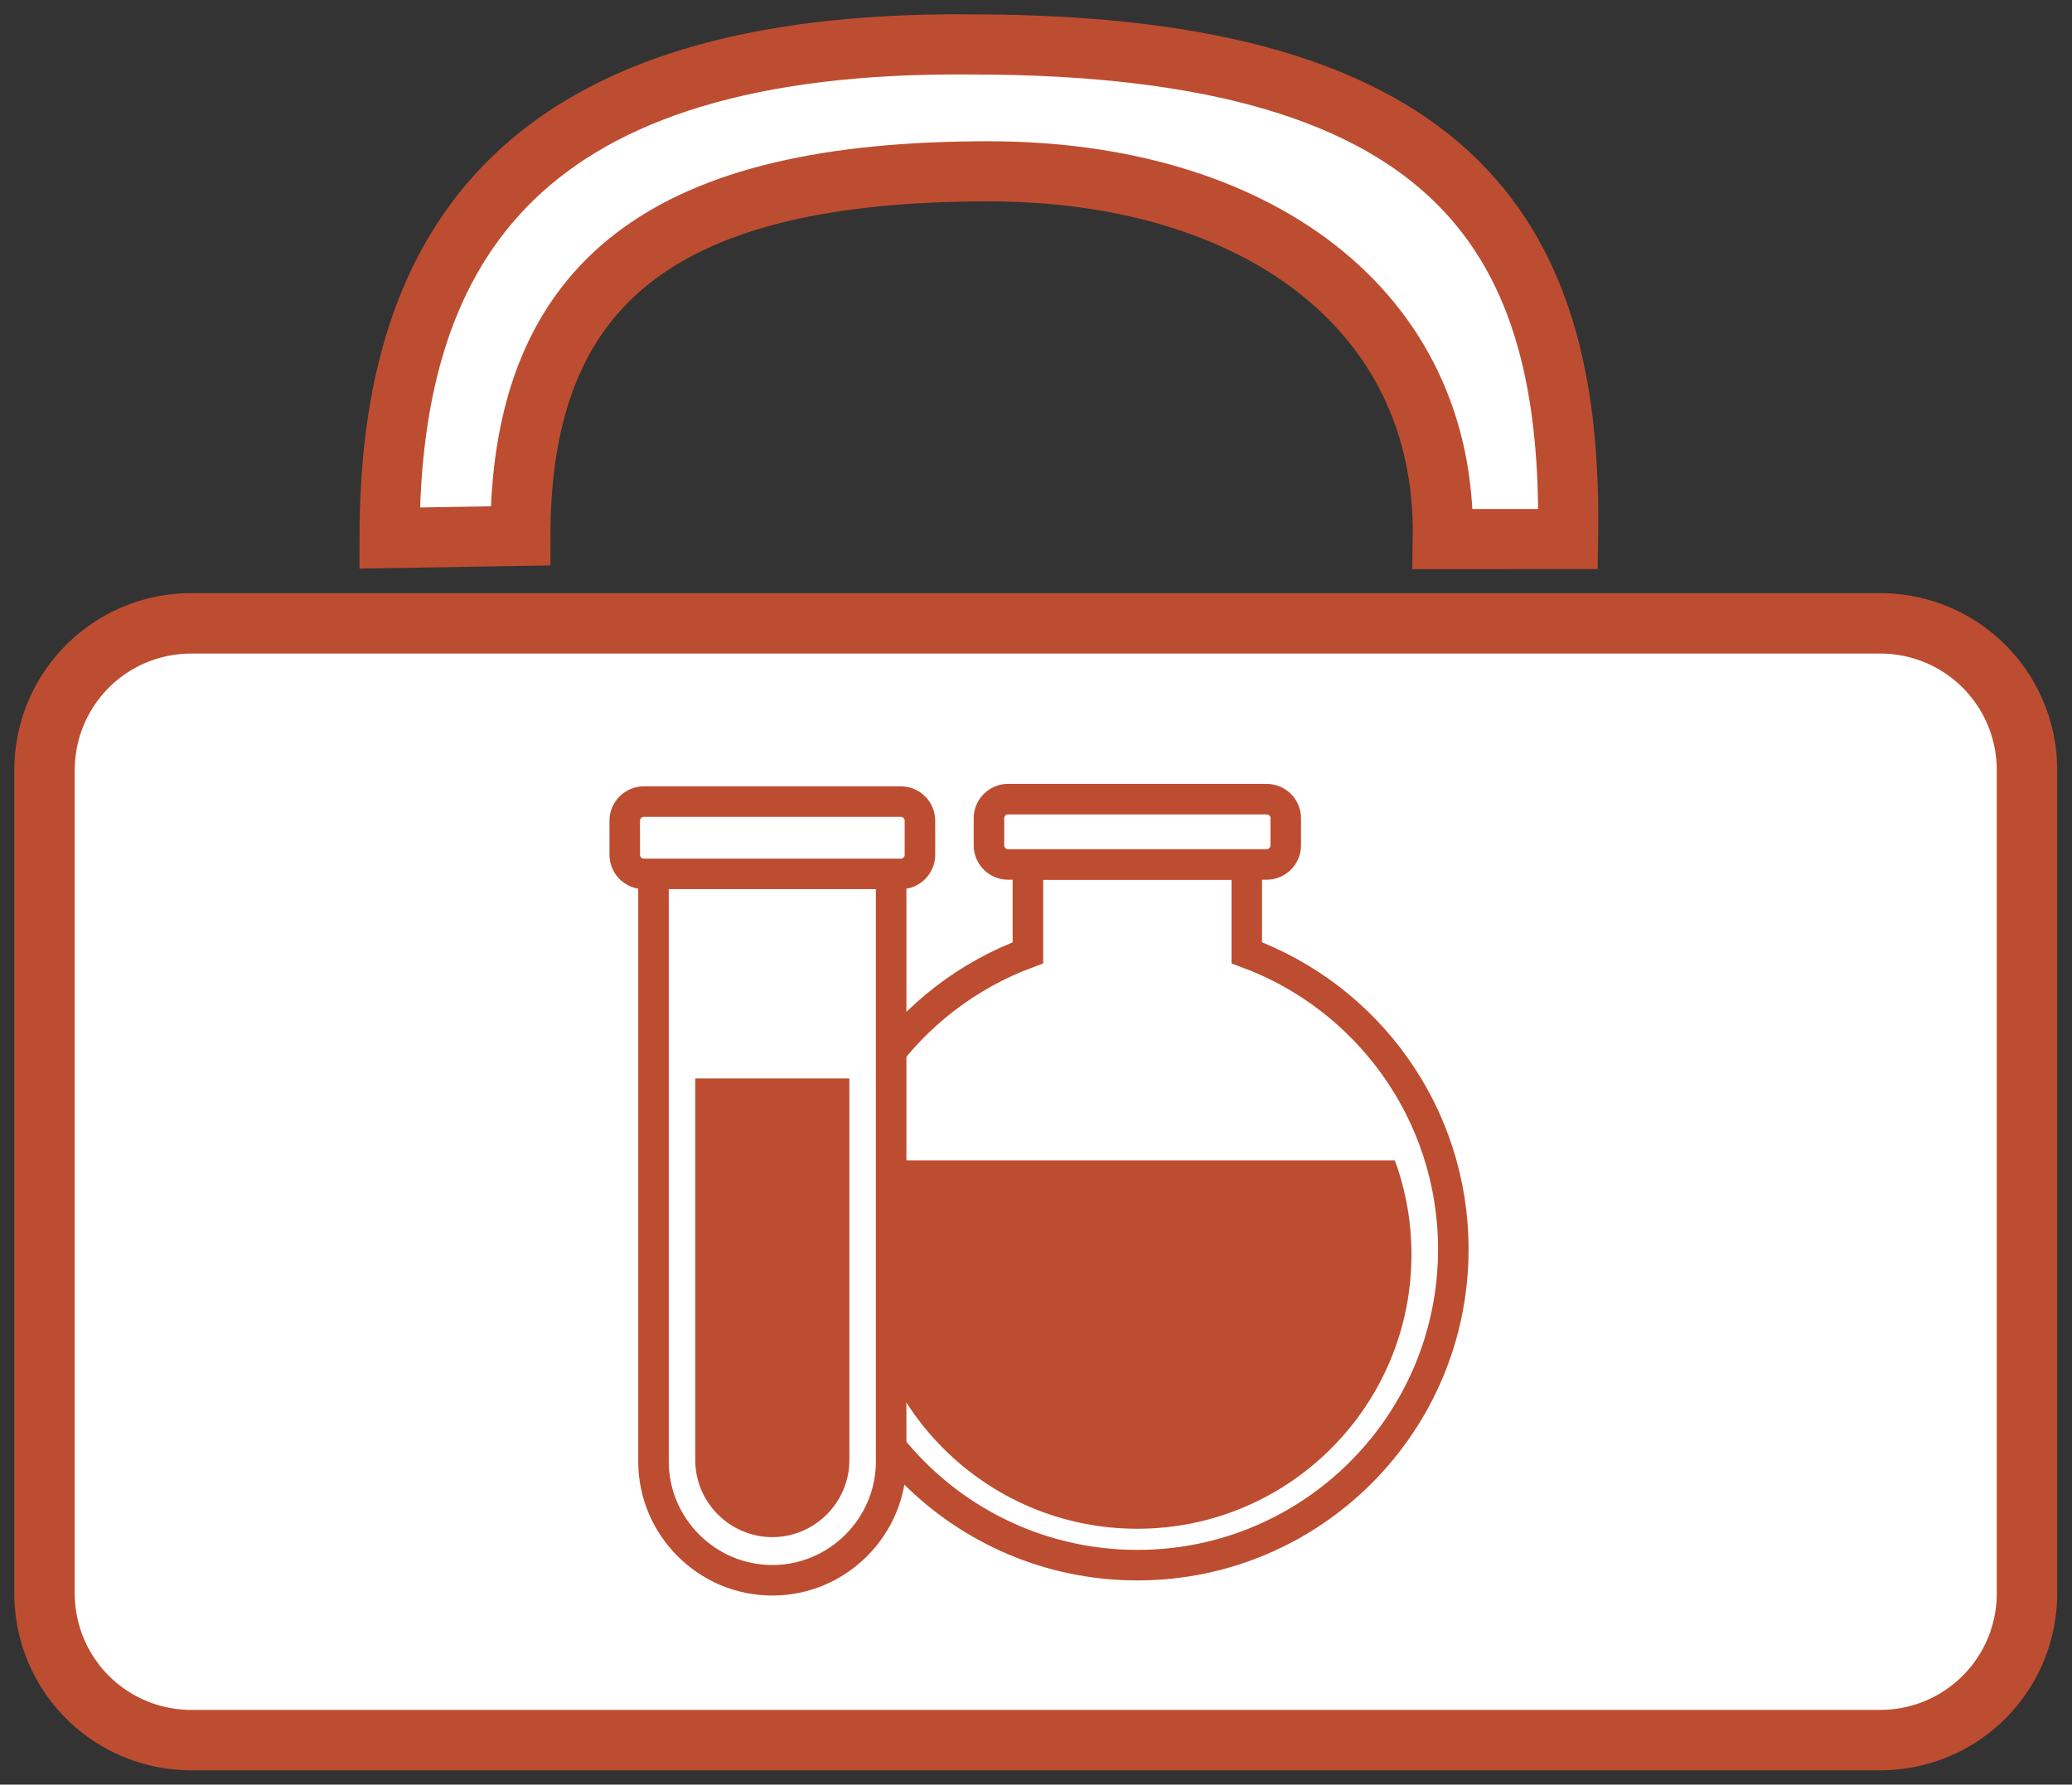 <?xml version="1.0" encoding="UTF-8" standalone="no"?>
<!-- Created with Inkscape (http://www.inkscape.org/) -->

<svg
   xmlns:dc="http://purl.org/dc/elements/1.1/"
   xmlns:cc="http://creativecommons.org/ns#"
   xmlns:rdf="http://www.w3.org/1999/02/22-rdf-syntax-ns#"
   xmlns:svg="http://www.w3.org/2000/svg"
   xmlns="http://www.w3.org/2000/svg"
   xmlns:sodipodi="http://sodipodi.sourceforge.net/DTD/sodipodi-0.dtd"
   xmlns:inkscape="http://www.inkscape.org/namespaces/inkscape"
   version="1.1"
   id="svg2"
   xml:space="preserve"
   width="723.545"
   height="623.265"
   viewBox="0 0 723.545 623.265"
   sodipodi:docname="chem_kit.svg"
   inkscape:version="0.92.5 (2060ec1f9f, 2020-04-08)"
   inkscape:export-filename="/home/yann/Cloud/Projets/MetWork/chem_kit/chem_kit.png"
   inkscape:export-xdpi="339.52811"
   inkscape:export-ydpi="339.52811"><rect x="0" y="0" width="723.545" height="623.265" fill="#333333" stroke="none"/><defs
     id="defs6"><clipPath
       clipPathUnits="userSpaceOnUse"
       id="clipPath20"><path
         d="M 0,512 H 512 V 0 H 0 Z"
         id="path18"
         inkscape:connector-curvature="0" /></clipPath></defs><sodipodi:namedview
     pagecolor="#ffffff"
     bordercolor="#666666"
     borderopacity="1"
     objecttolerance="10"
     gridtolerance="10"
     guidetolerance="10"
     inkscape:pageopacity="0"
     inkscape:pageshadow="2"
     inkscape:window-width="1920"
     inkscape:window-height="1136"
     id="namedview4"
     showgrid="false"
     inkscape:zoom="0.48889803"
     inkscape:cx="26.313487"
     inkscape:cy="-382.17596"
     inkscape:window-x="0"
     inkscape:window-y="0"
     inkscape:window-maximized="1"
     inkscape:current-layer="layer3"
     fit-margin-top="5"
     fit-margin-right="5"
     fit-margin-left="5"
     fit-margin-bottom="5" /><g
     inkscape:groupmode="layer"
     id="layer3"
     inkscape:label="poignée"
     transform="translate(20.159,-36.497)"><path
       id="path1339-9"
       style="display:inline;fill:#ffffff;fill-opacity:1;stroke:#bd4d31;stroke-width:21;stroke-linecap:butt;stroke-linejoin:miter;stroke-miterlimit:4;stroke-dasharray:none;stroke-opacity:1"
       d="M 483.683,224.769 C 485.068,144.294 417.789,96.331 325.026,96.331 c -110.811,0 -163.467,36.616 -163.467,127.313 l -45.683,0.759 c 0,-103.992 47.473,-173.894 203.278,-172.383 172.535,0 210.019,70.267 208.256,172.732 z"
       inkscape:connector-curvature="0"
       sodipodi:nodetypes="csccccc" /></g><g
     id="g10"
     inkscape:groupmode="layer"
     inkscape:label="valise"
     transform="matrix(1.333,0,0,-1.333,20.159,646.169)"
     style="display:inline"><path
       id="path2"
       d="m 34.947,321.425 h 442.526 a 38.401,38.401 0 0 0 38.401,-38.401 V 67.245 A 38.401,38.401 0 0 0 477.473,28.844 H 34.947 A 38.401,38.401 0 0 0 -3.454,67.245 v 215.778 a 38.401,38.401 0 0 0 38.401,38.401"
       inkscape:connector-curvature="0"
       style="fill:#ffffff;fill-opacity:1;stroke:#bd4d31;stroke-width:15.83;stroke-miterlimit:4;stroke-dasharray:none;stroke-opacity:1" /></g><g
     inkscape:groupmode="layer"
     id="layer1"
     inkscape:label="chimie"
     style="display:inline"
     transform="translate(20.159,-36.497)"><g
       style="display:inline;fill:#ffffff;fill-opacity:1;stroke:#bd4d31;stroke-opacity:1"
       id="g38"
       transform="matrix(1.333,0,0,-1.333,415.216,369.262)"><path
         d="M 0,0 V 23.143 H -57.333 V 0 c -31.583,-11.662 -54.104,-42.032 -54.104,-77.665 0,-45.713 37.058,-82.771 82.77,-82.771 45.713,0 82.771,37.058 82.771,82.771 C 54.104,-42.032 31.583,-11.662 0,0 Z"
         style="fill:#ffffff;fill-opacity:1;stroke:#bd4d31;stroke-width:8;stroke-linecap:butt;stroke-linejoin:miter;stroke-miterlimit:10;stroke-dasharray:none;stroke-opacity:1"
         id="path40"
         inkscape:connector-curvature="0" /></g><g
       style="display:inline;fill:#ffffff;fill-opacity:1;stroke:#bd4d31;stroke-opacity:1"
       id="g54"
       transform="matrix(1.333,0,0,-1.333,422.16,338.405)"><path
         d="m 0,0 h -67.75 c -2.75,0 -5,2.25 -5,5 v 7.11 c 0,2.75 2.25,5 5,5 H 0 c 2.75,0 5,-2.25 5,-5 V 5 C 5,2.25 2.75,0 0,0 Z"
         style="fill:#ffffff;fill-opacity:1;stroke:#bd4d31;stroke-width:8;stroke-linecap:butt;stroke-linejoin:miter;stroke-miterlimit:10;stroke-dasharray:none;stroke-opacity:1"
         id="path56"
         inkscape:connector-curvature="0" /></g><g
       style="display:inline;fill:#bd4d31;fill-opacity:1;stroke:none"
       id="g70"
       transform="matrix(1.333,0,0,-1.333,287.014,441.777)"><path
         d="m 0,0 c -2.813,-7.693 -4.348,-16.001 -4.348,-24.667 0,-39.673 32.161,-71.833 71.833,-71.833 39.673,0 71.834,32.16 71.834,71.833 0,8.666 -1.536,16.974 -4.349,24.667 z"
         style="fill:#bd4d31;fill-opacity:1;stroke:none;stroke-width:4;stroke-linecap:round;stroke-linejoin:round;stroke-miterlimit:10;stroke-dasharray:none;stroke-opacity:1"
         id="path72"
         inkscape:connector-curvature="0" /></g><g
       style="display:inline;fill:#ffffff;fill-opacity:1;stroke:#bd4d31;stroke-opacity:1"
       id="g134"
       transform="matrix(1.333,0,0,-1.333,249.535,588.409)"><path
         d="M 0,0 V 0 C -17.12,0 -31.127,14.008 -31.127,31.128 V 186.043 H 31.127 V 31.128 C 31.127,14.008 17.12,0 0,0 Z"
         style="fill:#ffffff;fill-opacity:1;stroke:#bd4d31;stroke-width:8;stroke-linecap:butt;stroke-linejoin:miter;stroke-miterlimit:10;stroke-dasharray:none;stroke-opacity:1"
         id="path136"
         inkscape:connector-curvature="0" /></g><g
       style="display:inline;fill:#bd4d31;fill-opacity:1;stroke:none"
       id="g150"
       transform="matrix(1.333,0,0,-1.333,249.535,573.333)"><path
         d="m 0,0 v 0 c -11.104,0 -20.188,9.085 -20.188,20.188 v 99.987 H 20.188 V 20.188 C 20.188,9.085 11.104,0 0,0 Z"
         style="fill:#bd4d31;fill-opacity:1;stroke:none;stroke-width:4;stroke-linecap:round;stroke-linejoin:round;stroke-miterlimit:10;stroke-dasharray:none;stroke-opacity:1"
         id="path152"
         inkscape:connector-curvature="0" /></g><g
       style="display:inline;fill:#ffffff;fill-opacity:1;stroke:#bd4d31;stroke-opacity:1"
       id="g166"
       transform="matrix(1.333,0,0,-1.333,294.424,341.699)"><path
         d="m 0,0 h -67.333 c -2.75,0 -5,2.25 -5,5 v 8.94 c 0,2.75 2.25,5 5,5 L 0,18.94 c 2.75,0 5,-2.25 5,-5 V 5 C 5,2.25 2.75,0 0,0 Z"
         style="fill:#ffffff;fill-opacity:1;stroke:#bd4d31;stroke-width:8;stroke-linecap:butt;stroke-linejoin:miter;stroke-miterlimit:10;stroke-dasharray:none;stroke-opacity:1"
         id="path168"
         inkscape:connector-curvature="0" /></g></g></svg>
